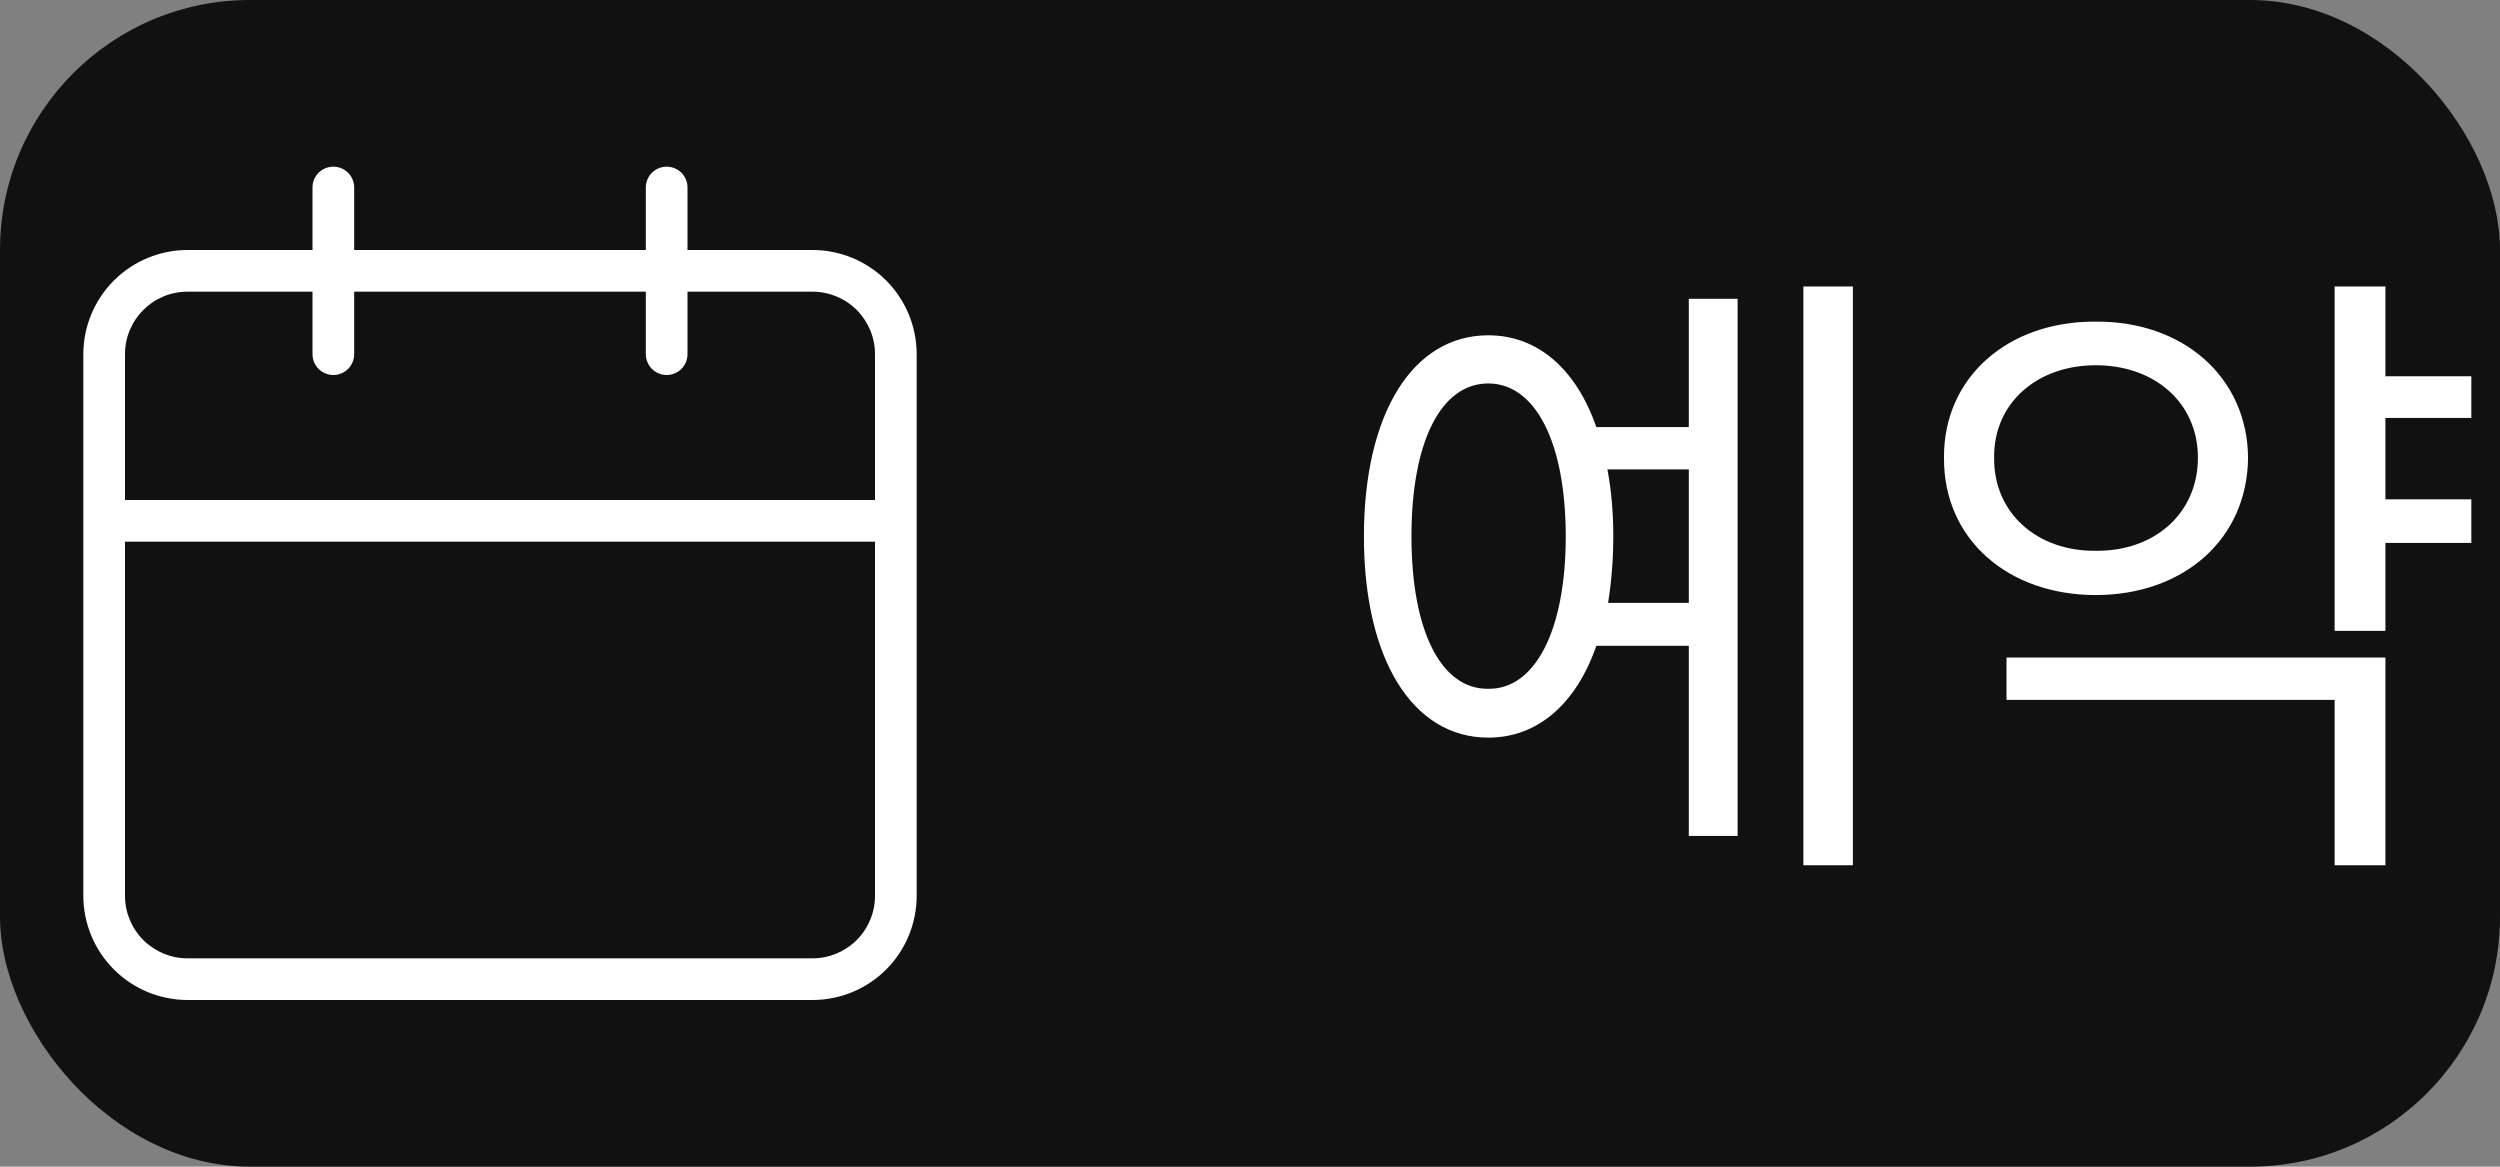 <svg width="60" height="28" viewBox="0 0 60 28" fill="none" xmlns="http://www.w3.org/2000/svg">
<rect x="0" y="0" width="60" height="28" fill="#808080" stroke="none"/>
<rect width="60" height="28" rx="6" fill="#111111"/>
<path d="M19.5 6H16.5V4.5C16.5 4.367 16.447 4.24 16.354 4.146C16.26 4.053 16.133 4 16 4C15.867 4 15.74 4.053 15.646 4.146C15.553 4.24 15.5 4.367 15.5 4.5V6H8.5V4.5C8.5 4.367 8.447 4.24 8.354 4.146C8.26 4.053 8.133 4 8 4C7.867 4 7.74 4.053 7.646 4.146C7.553 4.24 7.5 4.367 7.5 4.5V6H4.5C3.837 6.001 3.202 6.264 2.733 6.733C2.264 7.202 2.001 7.837 2 8.5V21.5C2.001 22.163 2.264 22.798 2.733 23.267C3.202 23.736 3.837 23.999 4.5 24H19.5C20.163 24 20.799 23.737 21.268 23.268C21.737 22.799 22 22.163 22 21.5V8.5C22 7.837 21.737 7.201 21.268 6.732C20.799 6.263 20.163 6 19.5 6ZM21 21.5C21 21.898 20.842 22.279 20.561 22.561C20.279 22.842 19.898 23 19.5 23H4.5C4.102 23 3.721 22.842 3.439 22.561C3.158 22.279 3 21.898 3 21.5V13H21V21.5ZM21 12H3V8.5C3 7.672 3.67 7 4.5 7H7.5V8.5C7.5 8.633 7.553 8.76 7.646 8.854C7.74 8.947 7.867 9 8 9C8.133 9 8.26 8.947 8.354 8.854C8.447 8.76 8.5 8.633 8.5 8.5V7H15.5V8.5C15.5 8.633 15.553 8.76 15.646 8.854C15.74 8.947 15.867 9 16 9C16.133 9 16.26 8.947 16.354 8.854C16.447 8.76 16.5 8.633 16.5 8.5V7H19.5C19.898 7 20.279 7.158 20.561 7.439C20.842 7.721 21 8.102 21 8.5V12Z" fill="white"/>
<path d="M44.469 6.875V20.766H43.281V6.875H44.469ZM41.703 7.172V20.062H40.531V15.5H38.312C37.828 16.891 36.906 17.703 35.719 17.703C33.906 17.703 32.734 15.828 32.734 12.875C32.734 9.922 33.906 8.047 35.719 8.047C36.906 8.047 37.828 8.859 38.312 10.25H40.531V7.172H41.703ZM35.719 9.203C34.578 9.203 33.875 10.609 33.875 12.875C33.875 15.125 34.578 16.547 35.719 16.531C36.844 16.547 37.578 15.125 37.578 12.875C37.578 10.609 36.844 9.203 35.719 9.203ZM38.578 11.266C38.672 11.758 38.719 12.297 38.719 12.875C38.719 13.445 38.672 13.984 38.594 14.469H40.531V11.266H38.578ZM59.312 9.031V10.031H57.25V11.984H59.312V13.031H57.25V15.141H56.031V6.875H57.25V9.031H59.312ZM57.25 15.781V20.766H56.031V16.797H48.156V15.781H57.25ZM50.297 7.719C52.406 7.703 53.938 9.062 53.953 10.984C53.938 12.938 52.406 14.281 50.297 14.281C48.188 14.281 46.641 12.938 46.656 10.984C46.641 9.062 48.188 7.703 50.297 7.719ZM50.297 8.766C48.891 8.766 47.844 9.672 47.859 10.984C47.844 12.312 48.891 13.234 50.297 13.219C51.719 13.234 52.75 12.312 52.75 10.984C52.75 9.672 51.719 8.766 50.297 8.766Z" fill="white"/>
</svg>
